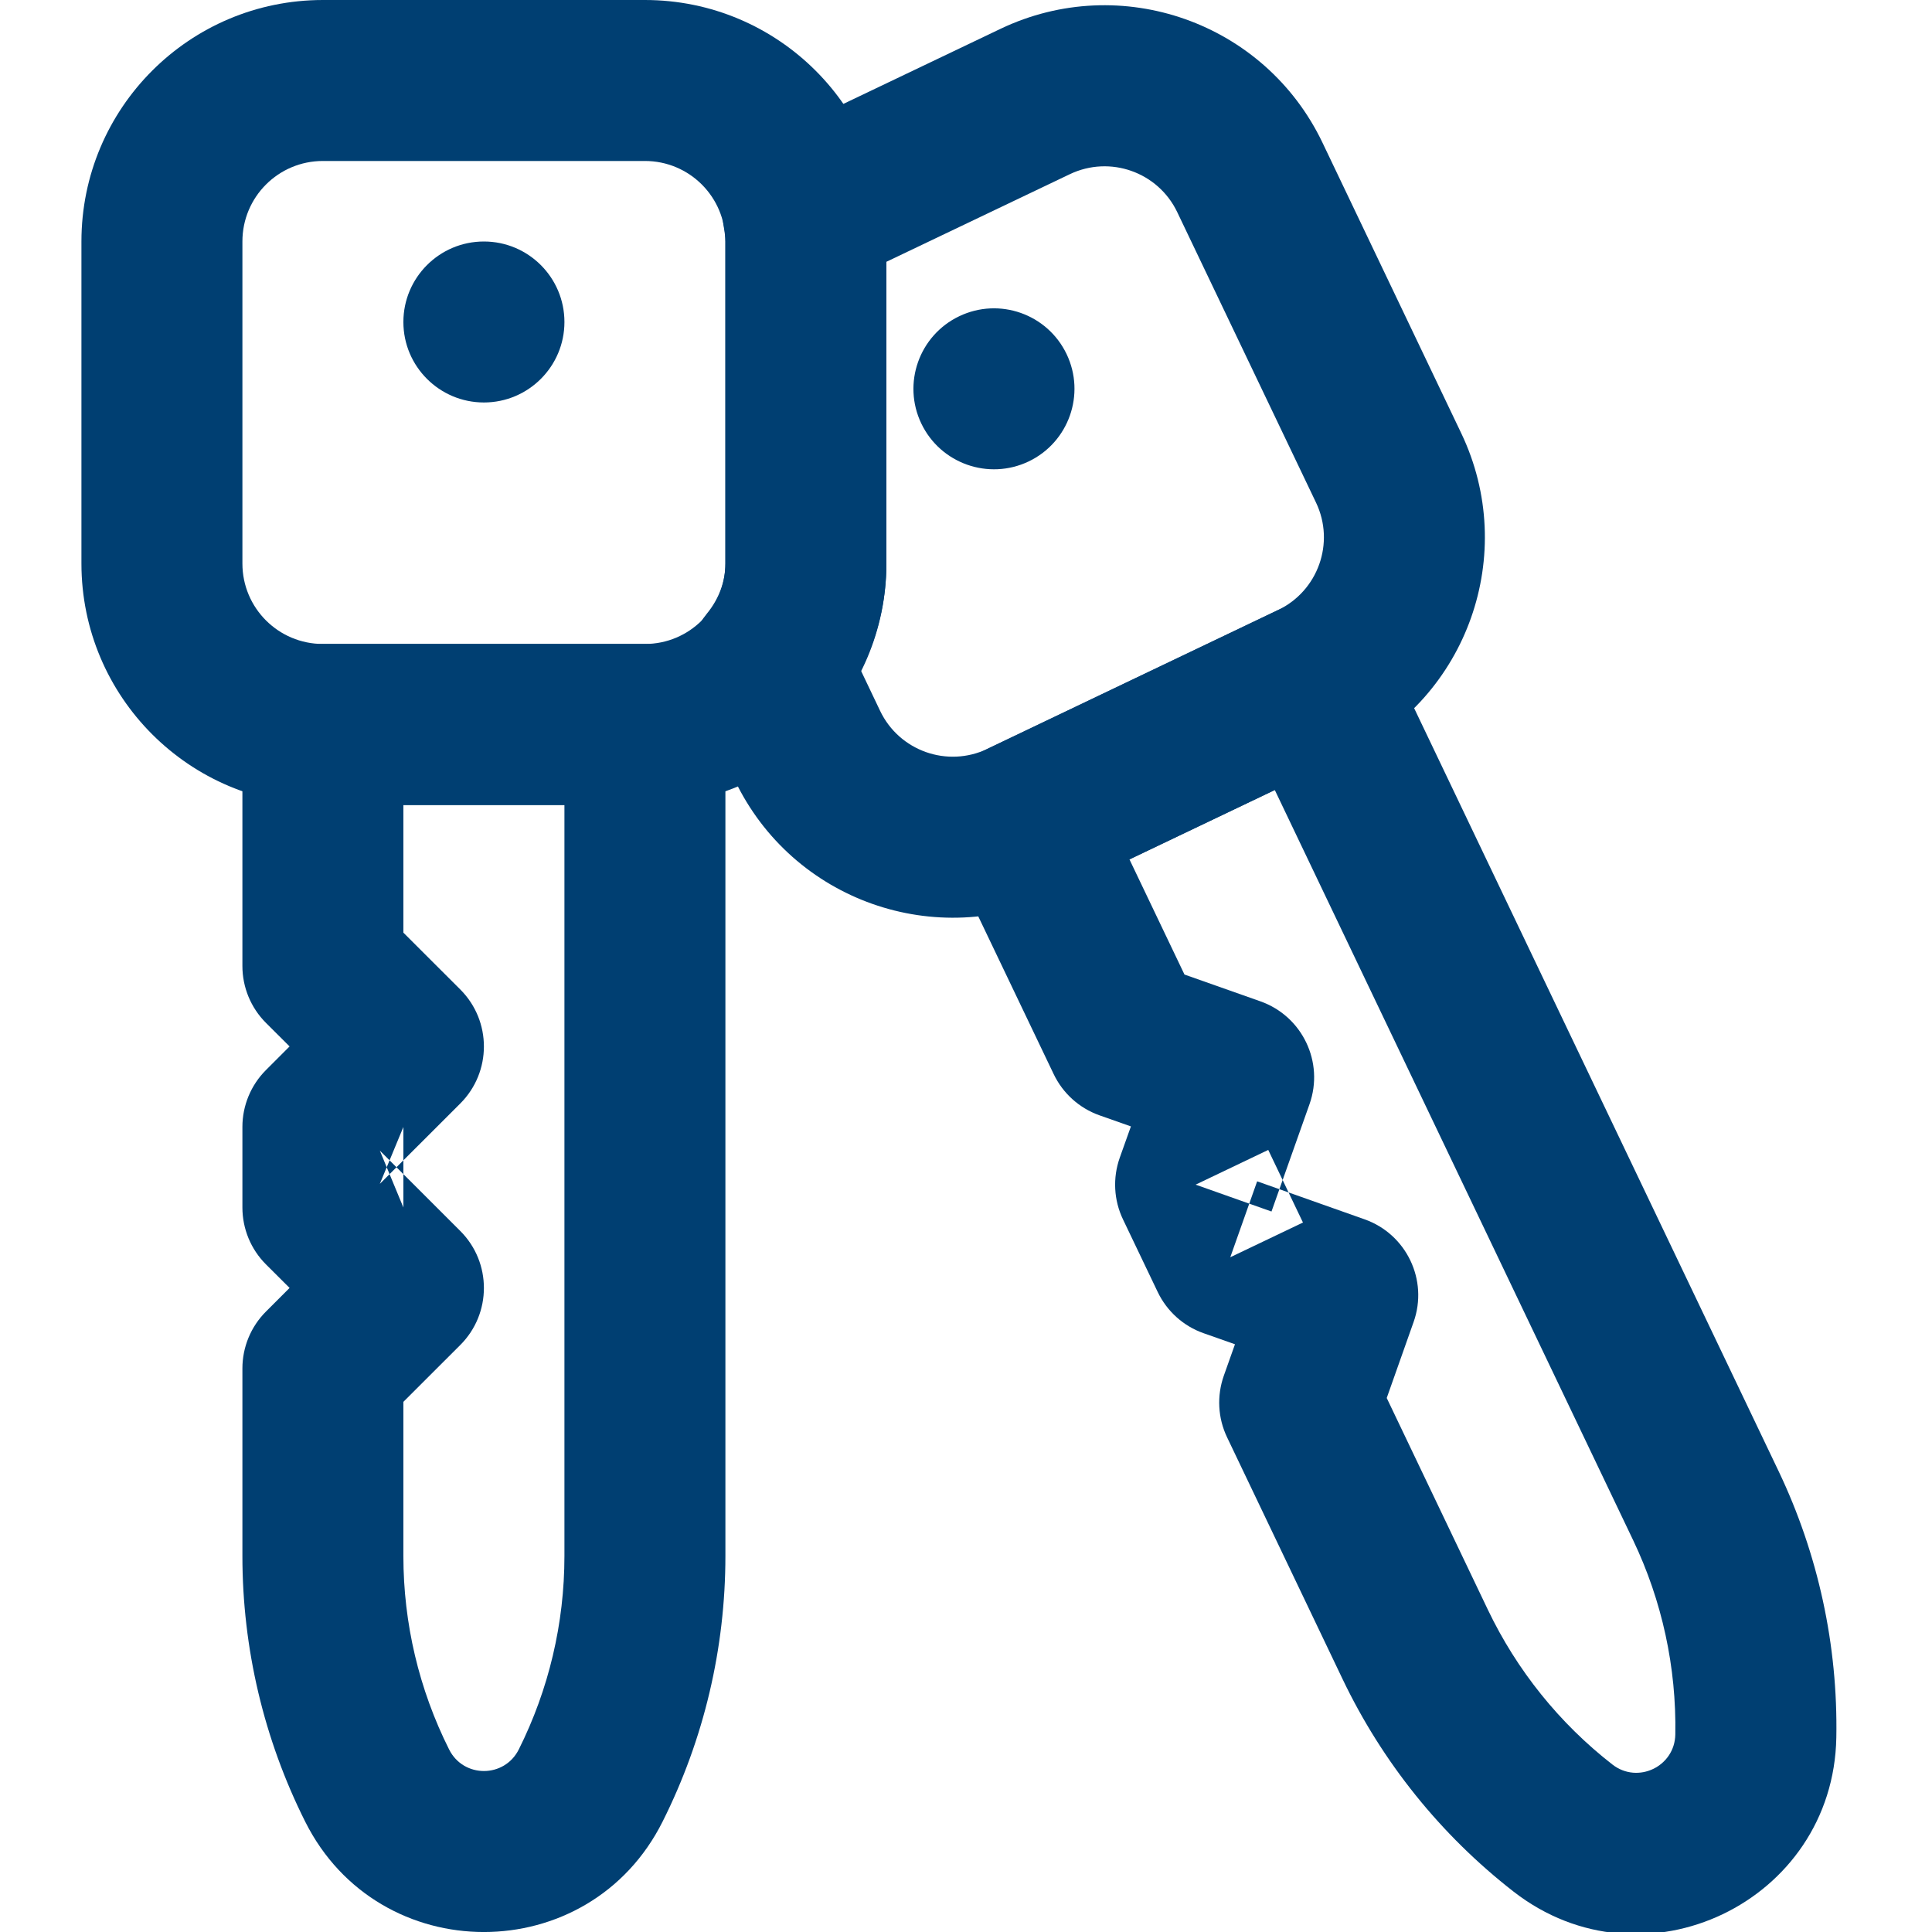 <?xml version="1.0" encoding="UTF-8"?>
<svg fill="#003F72" width="100pt" height="100pt" version="1.1" viewBox="0 0 100 100" xmlns="http://www.w3.org/2000/svg">
 <g fill-rule="evenodd">
  <path d="m29.215 16.668c0 2.297-1.867 4.164-4.168 4.164s-4.168-1.867-4.168-4.164c0-2.301 1.867-4.168 4.168-4.168s4.168 1.867 4.168 4.168"/>
  <path d="m33.379 33.332h-16.664c-2.305 0-4.168-1.863-4.168-4.164v-16.668c0-2.305 1.863-4.168 4.168-4.168h16.664c2.305 0 4.168 1.863 4.168 4.168v16.668c0 2.301-1.863 4.164-4.168 4.164zm0 8.336c6.906 0 12.5-5.598 12.5-12.5v-16.668c0-6.906-5.594-12.5-12.5-12.5h-16.664c-6.906 0-12.5 5.594-12.5 12.5v16.668c0 6.902 5.594 12.5 12.5 12.5z"/>
  <path d="m23.828 69.613c1.625-1.629 1.625-4.266 0-5.894l-4.168-4.164 1.219 2.945v-4.168l-1.219 2.945 4.168-4.164c1.625-1.629 1.625-4.266 0-5.894l-2.949-2.945v-6.609h8.336v38.875c0 3.481-0.809 6.906-2.363 10.012-0.746 1.488-2.863 1.488-3.606 0-1.559-3.106-2.367-6.531-2.367-10.012v-7.981zm-10.062-14.227c-0.781 0.781-1.219 1.84-1.219 2.945v4.168c0 1.105 0.438 2.164 1.219 2.945l1.223 1.219-1.223 1.223c-0.781 0.781-1.219 1.84-1.219 2.945v9.707c0 4.773 1.109 9.477 3.246 13.742 3.812 7.629 14.695 7.629 18.508-0.004 2.137-4.262 3.246-8.965 3.246-13.738v-43.039c0-2.301-1.867-4.168-4.168-4.168h-16.664c-2.301 0-4.168 1.867-4.168 4.168v12.5c0 1.105 0.438 2.164 1.219 2.945l1.223 1.219z"/>
  <path d="m55.207 18.328c0.992 2.074 0.113 4.562-1.961 5.555-2.078 0.992-4.566 0.113-5.559-1.961s-0.113-4.562 1.965-5.555c2.078-0.992 4.562-0.113 5.555 1.961"/>
  <path d="m73.168 68.426c0.77-2.168-0.371-4.551-2.543-5.316l-5.555-1.965-1.391 3.93 3.762-1.797-1.797-3.758-3.758 1.797 3.926 1.391 1.969-5.559c0.766-2.172-0.371-4.551-2.543-5.32l-3.93-1.387-2.848-5.961 7.523-3.59 18.551 38.836c1.496 3.137 2.242 6.578 2.18 10.051-0.031 1.66-1.941 2.574-3.254 1.555-2.742-2.133-4.949-4.879-6.449-8.016l-5.234-10.957zm-15.211-8.5c-0.367 1.043-0.309 2.191 0.168 3.188l1.797 3.758c0.477 0.996 1.328 1.766 2.371 2.133l1.629 0.574-0.578 1.629c-0.367 1.043-0.309 2.188 0.168 3.184l5.981 12.52c2.059 4.305 5.086 8.07 8.852 11 6.731 5.234 16.551 0.543 16.703-7.981 0.086-4.766-0.938-9.488-2.992-13.793l-20.348-42.598c-0.992-2.078-3.477-2.957-5.555-1.965l-15.043 7.184c-2.074 0.992-2.953 3.477-1.965 5.555l5.391 11.277c0.477 1 1.328 1.766 2.371 2.137l1.629 0.574z"/>
  <path d="m68.453 7.387c-2.977-6.231-10.438-8.867-16.668-5.894l-12.02 5.742c-1.691 0.812-2.637 2.652-2.305 4.496 0.059 0.328 0.086 0.57 0.086 0.77v16.668c0 0.938-0.336 1.836-0.965 2.602-1.023 1.25-1.234 2.981-0.539 4.438l1.992 4.176c2.977 6.231 10.438 8.867 16.668 5.894l15.039-7.184c6.231-2.977 8.867-10.438 5.894-16.668zm-22.574 21.781v-15.617l9.496-4.535c2.078-0.992 4.566-0.113 5.559 1.965l7.184 15.035c0.992 2.078 0.109 4.566-1.965 5.559l-15.039 7.184c-2.078 0.992-4.566 0.113-5.559-1.965l-0.996-2.09c0.855-1.699 1.32-3.582 1.32-5.535z"/>
 </g>
</svg>
